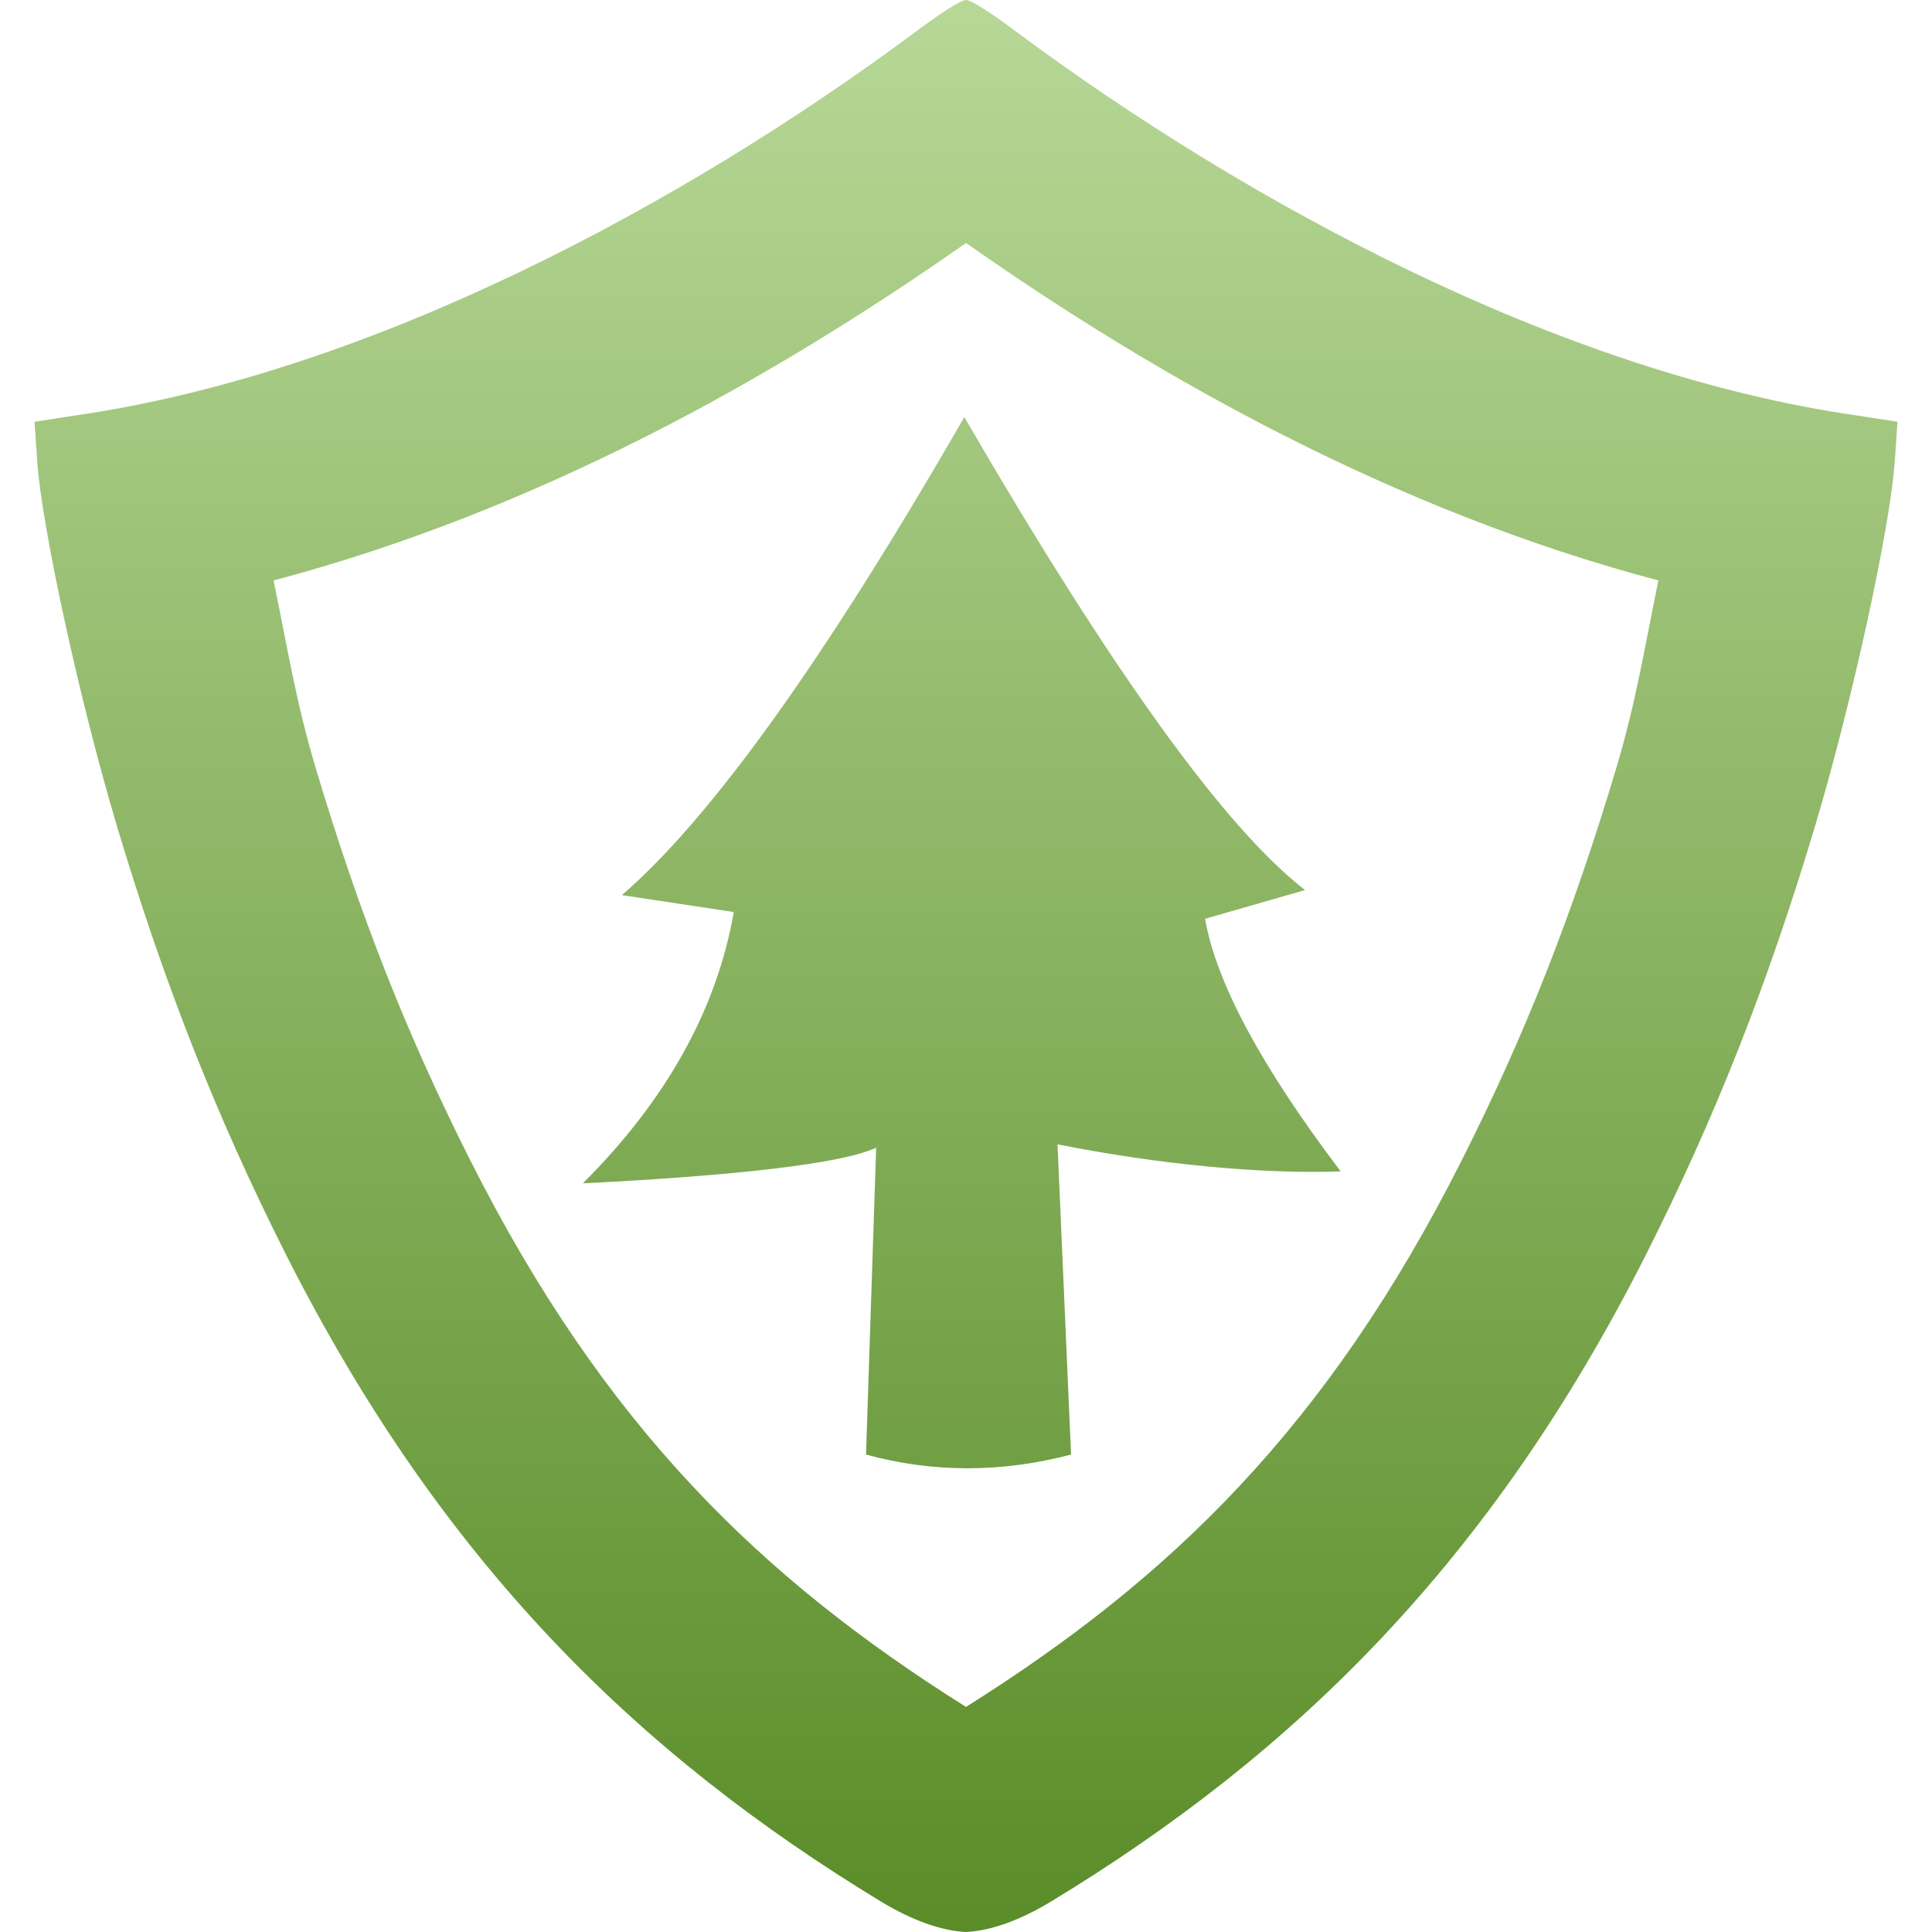 <svg xmlns="http://www.w3.org/2000/svg" width="16" height="16" version="1.1">
 <defs>
   <style id="current-color-scheme" type="text/css">
   .ColorScheme-Text { color: #e9ecf2; } .ColorScheme-Highlight { color:#5294e2; }
  </style>
  <linearGradient id="arrongin" x1="0%" x2="0%" y1="0%" y2="100%">
   <stop offset="0%" style="stop-color:#dd9b44; stop-opacity:1"/>
   <stop offset="100%" style="stop-color:#ad6c16; stop-opacity:1"/>
  </linearGradient>
  <linearGradient id="aurora" x1="0%" x2="0%" y1="0%" y2="100%">
   <stop offset="0%" style="stop-color:#09D4DF; stop-opacity:1"/>
   <stop offset="100%" style="stop-color:#9269F4; stop-opacity:1"/>
  </linearGradient>
  <linearGradient id="cyberneon" x1="0%" x2="0%" y1="0%" y2="100%">
    <stop offset="0" style="stop-color:#0abdc6; stop-opacity:1"/>
    <stop offset="1" style="stop-color:#ea00d9; stop-opacity:1"/>
  </linearGradient>
  <linearGradient id="fitdance" x1="0%" x2="0%" y1="0%" y2="100%">
   <stop offset="0%" style="stop-color:#1AD6AB; stop-opacity:1"/>
   <stop offset="100%" style="stop-color:#329DB6; stop-opacity:1"/>
  </linearGradient>
  <linearGradient id="oomox" x1="0%" x2="0%" y1="0%" y2="100%">
   <stop offset="0%" style="stop-color:#b7d897; stop-opacity:1"/>
   <stop offset="100%" style="stop-color:#5a8c28; stop-opacity:1"/>
  </linearGradient>
  <linearGradient id="rainblue" x1="0%" x2="0%" y1="0%" y2="100%">
   <stop offset="0%" style="stop-color:#00F260; stop-opacity:1"/>
   <stop offset="100%" style="stop-color:#0575E6; stop-opacity:1"/>
  </linearGradient>
  <linearGradient id="sunrise" x1="0%" x2="0%" y1="0%" y2="100%">
   <stop offset="0%" style="stop-color: #FF8501; stop-opacity:1"/>
   <stop offset="100%" style="stop-color: #FFCB01; stop-opacity:1"/>
  </linearGradient>
  <linearGradient id="telinkrin" x1="0%" x2="0%" y1="0%" y2="100%">
   <stop offset="0%" style="stop-color: #b2ced6; stop-opacity:1"/>
   <stop offset="100%" style="stop-color: #6da5b7; stop-opacity:1"/>
  </linearGradient>
  <linearGradient id="60spsycho" x1="0%" x2="0%" y1="0%" y2="100%">
   <stop offset="0%" style="stop-color: #df5940; stop-opacity:1"/>
   <stop offset="25%" style="stop-color: #d8d15f; stop-opacity:1"/>
   <stop offset="50%" style="stop-color: #e9882a; stop-opacity:1"/>
   <stop offset="100%" style="stop-color: #279362; stop-opacity:1"/>
  </linearGradient>
  <linearGradient id="90ssummer" x1="0%" x2="0%" y1="0%" y2="100%">
   <stop offset="0%" style="stop-color: #f618c7; stop-opacity:1"/>
   <stop offset="20%" style="stop-color: #94ffab; stop-opacity:1"/>
   <stop offset="50%" style="stop-color: #fbfd54; stop-opacity:1"/>
   <stop offset="100%" style="stop-color: #0f83ae; stop-opacity:1"/>
  </linearGradient>
 </defs>
 <path fill="url(#oomox)" class="ColorScheme-Text" fill-rule="evenodd" d="M 8 2.012 C 6.391 3.142 4.438 4.232 2.266 4.807 C 2.384 5.385 2.454 5.823 2.612 6.352 C 2.979 7.58 3.369 8.567 3.895 9.61 C 5.008 11.818 6.309 13.073 8 14.136 C 9.691 13.073 10.992 11.818 12.105 9.61 C 12.631 8.567 13.021 7.58 13.388 6.352 C 13.546 5.823 13.616 5.385 13.734 4.807 C 11.562 4.232 9.609 3.142 8 2.012 L 8 2.012 Z M 8 0 C 7.954 0 7.758 0.13 7.548 0.289 C 5.695 1.661 3.089 3.09 0.608 3.443 L 0.286 3.493 L 0.308 3.817 C 0.345 4.365 0.663 5.821 0.969 6.843 C 1.361 8.152 1.795 9.252 2.365 10.383 C 3.656 12.943 5.288 14.529 7.293 15.746 C 7.555 15.905 7.797 15.99 8 16 C 8.203 15.99 8.445 15.905 8.707 15.746 C 10.712 14.529 12.344 12.943 13.635 10.383 C 14.205 9.252 14.639 8.152 15.031 6.843 C 15.337 5.821 15.655 4.365 15.692 3.817 L 15.714 3.493 L 15.392 3.443 C 12.911 3.09 10.305 1.661 8.452 0.289 C 8.242 0.13 8.046 0 8 0 L 8 0 L 8 0 Z M 7.986 3.454 C 6.836 5.452 5.892 6.773 5.15 7.413 L 6.077 7.553 C 5.936 8.358 5.521 9.107 4.827 9.8 C 6.076 9.737 6.962 9.64 7.256 9.505 L 7.172 12.046 C 7.723 12.197 8.29 12.198 8.87 12.046 L 8.758 9.477 C 9.619 9.648 10.467 9.724 11.103 9.701 C 10.444 8.831 10.071 8.135 9.98 7.609 L 10.808 7.371 C 10.145 6.859 9.206 5.555 7.986 3.454 Z"/>
</svg>
